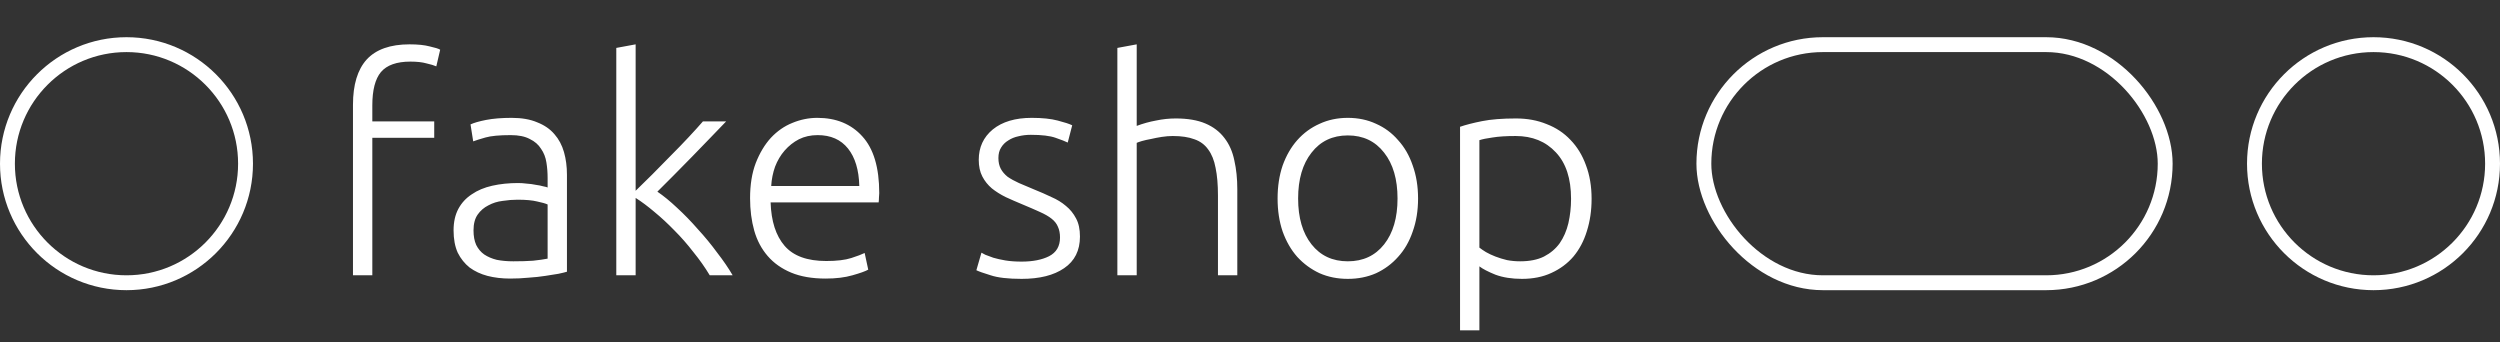 <svg width="168" height="23" viewBox="0 0 168 23" fill="none" xmlns="http://www.w3.org/2000/svg">
<rect x="0" y="0" width="168" height="23" fill="#333333" stroke="none"/>
<circle cx="8.5" cy="11" r="8" stroke="white"/>
<path d="M27.52 2.98C28.08 2.98 28.533 3.027 28.88 3.12C29.24 3.2 29.473 3.273 29.58 3.34L29.32 4.46C29.173 4.393 28.953 4.327 28.66 4.26C28.38 4.18 28.02 4.14 27.58 4.14C26.66 4.14 26 4.373 25.6 4.84C25.213 5.307 25.02 6.053 25.02 7.08V8.16H29.18V9.26H25.02V18.5H23.72V7.04C23.72 5.693 24.027 4.68 24.64 4C25.267 3.32 26.227 2.98 27.52 2.98ZM34.499 17.56C35.006 17.56 35.446 17.547 35.819 17.52C36.206 17.48 36.533 17.433 36.8 17.38V13.74C36.653 13.673 36.419 13.607 36.099 13.54C35.779 13.46 35.34 13.42 34.779 13.42C34.459 13.42 34.126 13.447 33.779 13.5C33.433 13.54 33.113 13.64 32.819 13.8C32.526 13.947 32.286 14.153 32.099 14.42C31.913 14.687 31.82 15.04 31.82 15.48C31.82 15.867 31.88 16.193 32 16.46C32.133 16.727 32.313 16.94 32.539 17.1C32.779 17.26 33.059 17.38 33.38 17.46C33.713 17.527 34.086 17.56 34.499 17.56ZM34.38 7.92C35.059 7.92 35.633 8.02 36.099 8.22C36.58 8.407 36.966 8.673 37.26 9.02C37.553 9.353 37.766 9.753 37.9 10.22C38.033 10.687 38.099 11.193 38.099 11.74V18.26C37.966 18.3 37.773 18.347 37.52 18.4C37.266 18.44 36.973 18.487 36.639 18.54C36.306 18.593 35.933 18.633 35.52 18.66C35.12 18.7 34.706 18.72 34.279 18.72C33.733 18.72 33.226 18.66 32.76 18.54C32.306 18.42 31.906 18.233 31.559 17.98C31.226 17.713 30.959 17.38 30.759 16.98C30.573 16.567 30.48 16.067 30.48 15.48C30.48 14.92 30.586 14.44 30.799 14.04C31.013 13.64 31.313 13.313 31.7 13.06C32.086 12.793 32.546 12.6 33.08 12.48C33.613 12.36 34.193 12.3 34.819 12.3C35.006 12.3 35.2 12.313 35.4 12.34C35.613 12.353 35.813 12.38 35.999 12.42C36.2 12.447 36.366 12.48 36.499 12.52C36.646 12.547 36.746 12.573 36.8 12.6V11.96C36.8 11.6 36.773 11.253 36.719 10.92C36.666 10.573 36.546 10.267 36.359 10C36.186 9.72 35.933 9.5 35.599 9.34C35.279 9.167 34.853 9.08 34.319 9.08C33.559 9.08 32.993 9.133 32.62 9.24C32.246 9.347 31.973 9.433 31.799 9.5L31.619 8.36C31.846 8.253 32.193 8.153 32.66 8.06C33.139 7.967 33.713 7.92 34.38 7.92ZM44.175 12.88C44.589 13.16 45.029 13.52 45.495 13.96C45.975 14.4 46.442 14.88 46.895 15.4C47.362 15.907 47.795 16.433 48.195 16.98C48.609 17.513 48.955 18.02 49.235 18.5H47.695C47.375 17.967 47.009 17.447 46.595 16.94C46.195 16.42 45.769 15.933 45.315 15.48C44.875 15.027 44.429 14.613 43.975 14.24C43.535 13.867 43.115 13.553 42.715 13.3V18.5H41.415V3.22L42.715 2.98V12.82C43.049 12.5 43.422 12.133 43.835 11.72C44.249 11.307 44.662 10.887 45.075 10.46C45.502 10.033 45.902 9.62 46.275 9.22C46.649 8.82 46.969 8.467 47.235 8.16H48.795C48.489 8.48 48.142 8.84 47.755 9.24C47.369 9.64 46.962 10.06 46.535 10.5C46.122 10.927 45.709 11.347 45.295 11.76C44.882 12.173 44.509 12.547 44.175 12.88ZM50.405 13.32C50.405 12.413 50.531 11.627 50.785 10.96C51.051 10.28 51.391 9.713 51.805 9.26C52.231 8.807 52.711 8.473 53.245 8.26C53.791 8.033 54.351 7.92 54.925 7.92C56.191 7.92 57.198 8.333 57.945 9.16C58.705 9.987 59.085 11.26 59.085 12.98C59.085 13.087 59.078 13.193 59.065 13.3C59.065 13.407 59.058 13.507 59.045 13.6H51.785C51.825 14.867 52.138 15.84 52.725 16.52C53.311 17.2 54.245 17.54 55.525 17.54C56.231 17.54 56.791 17.473 57.205 17.34C57.618 17.207 57.918 17.093 58.105 17L58.345 18.12C58.158 18.227 57.805 18.353 57.285 18.5C56.778 18.647 56.178 18.72 55.485 18.72C54.578 18.72 53.805 18.587 53.165 18.32C52.525 18.053 51.998 17.68 51.585 17.2C51.171 16.72 50.871 16.153 50.685 15.5C50.498 14.833 50.405 14.107 50.405 13.32ZM57.745 12.5C57.718 11.42 57.465 10.58 56.985 9.98C56.505 9.38 55.825 9.08 54.945 9.08C54.478 9.08 54.058 9.173 53.685 9.36C53.325 9.547 53.005 9.8 52.725 10.12C52.458 10.427 52.245 10.787 52.085 11.2C51.938 11.613 51.851 12.047 51.825 12.5H57.745ZM68.653 17.58C69.399 17.58 70.013 17.46 70.493 17.22C70.986 16.967 71.233 16.547 71.233 15.96C71.233 15.68 71.186 15.44 71.093 15.24C71.013 15.04 70.873 14.86 70.672 14.7C70.472 14.54 70.206 14.387 69.873 14.24C69.552 14.093 69.153 13.92 68.672 13.72C68.286 13.56 67.919 13.4 67.573 13.24C67.226 13.067 66.919 12.873 66.653 12.66C66.386 12.433 66.172 12.167 66.013 11.86C65.853 11.553 65.772 11.18 65.772 10.74C65.772 9.9 66.086 9.22 66.713 8.7C67.353 8.18 68.226 7.92 69.332 7.92C70.039 7.92 70.619 7.98 71.073 8.1C71.539 8.22 71.866 8.327 72.052 8.42L71.752 9.58C71.593 9.5 71.319 9.393 70.933 9.26C70.559 9.127 70.006 9.06 69.272 9.06C68.979 9.06 68.699 9.093 68.433 9.16C68.179 9.213 67.953 9.307 67.752 9.44C67.552 9.56 67.392 9.72 67.272 9.92C67.153 10.107 67.093 10.34 67.093 10.62C67.093 10.9 67.146 11.14 67.252 11.34C67.359 11.54 67.513 11.72 67.713 11.88C67.926 12.027 68.179 12.167 68.472 12.3C68.779 12.433 69.126 12.58 69.513 12.74C69.912 12.9 70.293 13.067 70.653 13.24C71.026 13.4 71.353 13.6 71.632 13.84C71.912 14.067 72.139 14.347 72.312 14.68C72.486 15 72.573 15.407 72.573 15.9C72.573 16.833 72.219 17.54 71.513 18.02C70.819 18.5 69.866 18.74 68.653 18.74C67.746 18.74 67.052 18.66 66.573 18.5C66.093 18.353 65.772 18.24 65.612 18.16L65.953 16.98C65.993 17.007 66.079 17.053 66.213 17.12C66.346 17.173 66.526 17.24 66.752 17.32C66.979 17.387 67.246 17.447 67.552 17.5C67.873 17.553 68.239 17.58 68.653 17.58ZM75.087 18.5V3.22L76.387 2.98V8.46C76.814 8.3 77.247 8.18 77.687 8.1C78.127 8.007 78.567 7.96 79.007 7.96C79.807 7.96 80.474 8.073 81.007 8.3C81.54 8.527 81.967 8.853 82.287 9.28C82.607 9.693 82.827 10.193 82.947 10.78C83.081 11.367 83.147 12.013 83.147 12.72V18.5H81.847V13.14C81.847 12.407 81.794 11.787 81.687 11.28C81.594 10.773 81.427 10.36 81.187 10.04C80.96 9.72 80.654 9.493 80.267 9.36C79.88 9.213 79.394 9.14 78.807 9.14C78.581 9.14 78.334 9.16 78.067 9.2C77.814 9.24 77.574 9.287 77.347 9.34C77.121 9.38 76.914 9.427 76.727 9.48C76.554 9.533 76.441 9.573 76.387 9.6V18.5H75.087ZM95.294 13.34C95.294 14.153 95.174 14.893 94.934 15.56C94.707 16.227 94.381 16.793 93.954 17.26C93.541 17.727 93.047 18.093 92.474 18.36C91.901 18.613 91.267 18.74 90.574 18.74C89.881 18.74 89.247 18.613 88.674 18.36C88.101 18.093 87.601 17.727 87.174 17.26C86.761 16.793 86.434 16.227 86.194 15.56C85.967 14.893 85.854 14.153 85.854 13.34C85.854 12.527 85.967 11.787 86.194 11.12C86.434 10.453 86.761 9.887 87.174 9.42C87.601 8.94 88.101 8.573 88.674 8.32C89.247 8.053 89.881 7.92 90.574 7.92C91.267 7.92 91.901 8.053 92.474 8.32C93.047 8.573 93.541 8.94 93.954 9.42C94.381 9.887 94.707 10.453 94.934 11.12C95.174 11.787 95.294 12.527 95.294 13.34ZM93.914 13.34C93.914 12.047 93.614 11.02 93.014 10.26C92.414 9.487 91.601 9.1 90.574 9.1C89.547 9.1 88.734 9.487 88.134 10.26C87.534 11.02 87.234 12.047 87.234 13.34C87.234 14.633 87.534 15.66 88.134 16.42C88.734 17.18 89.547 17.56 90.574 17.56C91.601 17.56 92.414 17.18 93.014 16.42C93.614 15.66 93.914 14.633 93.914 13.34ZM99.415 16.64C99.534 16.733 99.681 16.833 99.855 16.94C100.041 17.047 100.255 17.147 100.495 17.24C100.735 17.333 100.995 17.413 101.275 17.48C101.555 17.533 101.848 17.56 102.155 17.56C102.795 17.56 103.328 17.453 103.755 17.24C104.195 17.013 104.548 16.713 104.815 16.34C105.081 15.953 105.275 15.507 105.395 15C105.515 14.48 105.575 13.933 105.575 13.36C105.575 12 105.235 10.96 104.555 10.24C103.875 9.507 102.975 9.14 101.855 9.14C101.215 9.14 100.695 9.173 100.295 9.24C99.908 9.293 99.615 9.353 99.415 9.42V16.64ZM99.415 22.2H98.115V8.52C98.501 8.387 98.995 8.26 99.594 8.14C100.195 8.02 100.955 7.96 101.875 7.96C102.635 7.96 103.321 8.087 103.935 8.34C104.561 8.58 105.095 8.933 105.535 9.4C105.988 9.867 106.335 10.433 106.575 11.1C106.828 11.767 106.955 12.52 106.955 13.36C106.955 14.147 106.848 14.873 106.635 15.54C106.435 16.193 106.135 16.76 105.735 17.24C105.335 17.707 104.841 18.073 104.255 18.34C103.681 18.607 103.021 18.74 102.275 18.74C101.595 18.74 101.001 18.647 100.495 18.46C100.001 18.26 99.641 18.073 99.415 17.9V22.2Z" fill="white"/>
<rect x="114.5" y="3" width="31" height="16" rx="8" stroke="white"/>
<circle cx="159.5" cy="11" r="8" stroke="white"/>
</svg>
